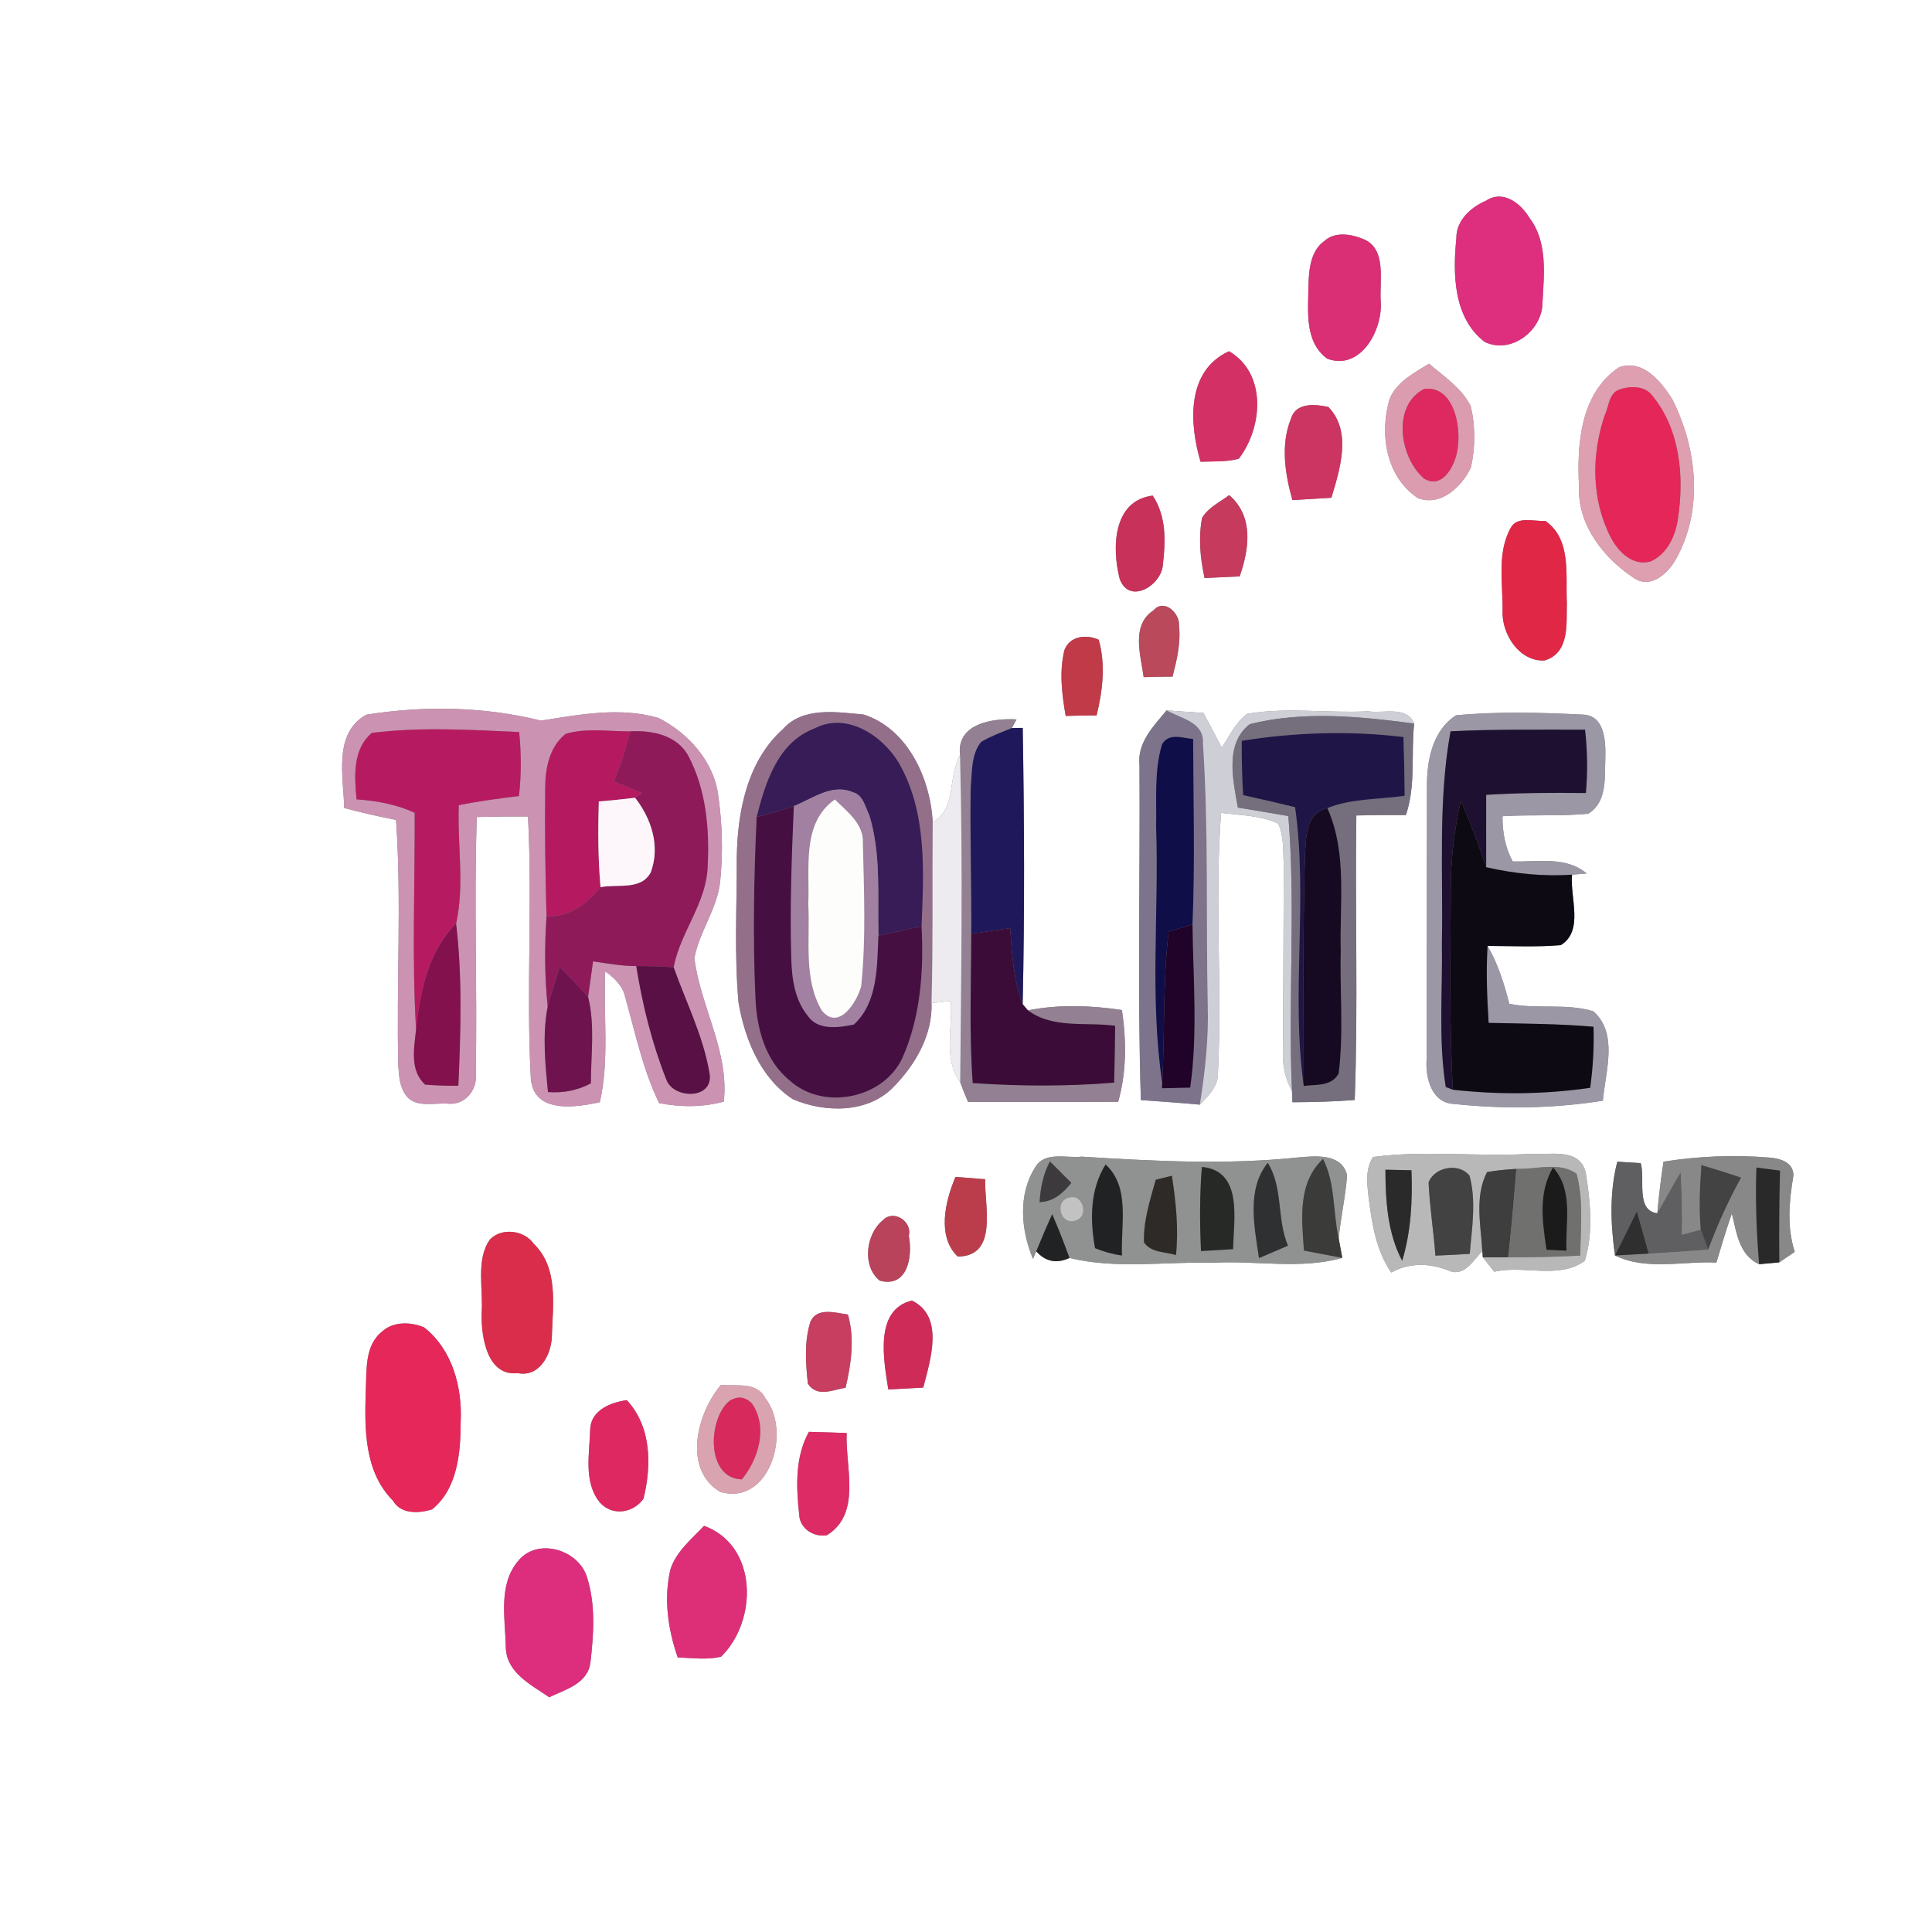 <?xml version="1.0" encoding="UTF-8" ?>
<!DOCTYPE svg PUBLIC "-//W3C//DTD SVG 1.1//EN" "http://www.w3.org/Graphics/SVG/1.1/DTD/svg11.dtd">
<svg width="250pt" height="250pt" viewBox="0 0 250 250" version="1.1" xmlns="http://www.w3.org/2000/svg">
<rect x="0" y="0" width="250" height="250" fill="#808080" stroke="none"/>
<g id="#ffffffff">
<path fill="#ffffff" opacity="1.00" d=" M 0.00 0.00 L 250.00 0.00 L 250.00 250.00 L 0.00 250.00 L 0.00 0.00 M 192.29 25.97 C 190.31 26.82 188.41 28.53 188.45 30.86 C 187.98 35.47 188.07 41.18 192.13 44.25 C 195.58 45.90 199.63 42.72 199.60 39.10 C 199.80 35.44 200.28 31.30 197.91 28.19 C 196.76 26.29 194.50 24.52 192.29 25.97 M 171.42 31.15 C 169.56 32.44 169.38 34.89 169.31 36.95 C 169.29 40.21 168.75 44.19 171.73 46.41 C 176.05 48.03 178.92 42.72 178.67 39.05 C 178.46 36.36 179.54 32.09 176.30 30.89 C 174.79 30.27 172.73 29.97 171.42 31.15 M 155.35 59.75 C 157.00 59.68 158.69 59.80 160.30 59.36 C 163.40 55.32 163.96 48.32 159.03 45.45 C 153.48 47.99 153.89 54.80 155.35 59.75 M 179.81 51.64 C 178.48 56.16 179.33 61.73 183.52 64.48 C 186.48 65.54 189.13 62.98 190.33 60.51 C 190.91 57.91 190.93 55.12 190.30 52.52 C 189.11 50.20 186.85 48.72 184.92 47.06 C 182.99 48.27 180.71 49.40 179.81 51.64 M 209.50 47.53 C 204.47 50.89 204.03 57.57 204.33 63.06 C 204.14 67.93 207.52 72.22 211.40 74.77 C 213.45 76.23 215.63 74.38 216.70 72.63 C 220.48 66.20 219.65 58.09 216.38 51.64 C 214.93 49.36 212.57 46.42 209.50 47.53 M 167.05 54.18 C 165.69 57.52 166.28 61.33 167.24 64.71 C 168.92 64.61 170.60 64.52 172.28 64.41 C 173.39 60.71 174.97 55.83 171.89 52.66 C 170.19 52.29 167.68 52.05 167.05 54.18 M 144.89 74.91 C 146.14 78.35 150.39 75.69 150.48 72.99 C 150.85 69.98 150.91 66.77 149.16 64.13 C 143.97 64.79 143.87 70.95 144.89 74.91 M 155.55 67.01 C 155.06 69.60 155.31 72.25 155.87 74.80 C 157.38 74.72 158.90 74.66 160.41 74.59 C 161.66 71.03 162.25 66.82 159.06 64.07 C 157.83 64.98 156.36 65.67 155.55 67.01 M 195.47 68.34 C 193.68 71.55 194.49 75.53 194.43 79.07 C 194.32 82.08 196.63 85.67 199.90 85.46 C 203.15 84.45 202.67 80.69 202.75 78.02 C 202.57 74.42 203.38 69.81 199.98 67.41 C 198.53 67.50 196.28 66.73 195.47 68.34 M 149.26 78.98 C 146.32 80.91 147.61 84.77 147.99 87.62 C 149.24 87.59 150.48 87.56 151.73 87.55 C 152.28 85.40 152.81 83.19 152.56 80.96 C 152.70 79.37 150.64 77.38 149.26 78.98 M 137.75 84.08 C 137.04 86.89 137.41 89.82 137.90 92.64 C 139.23 92.60 140.56 92.58 141.90 92.57 C 142.68 89.39 143.09 85.97 142.17 82.78 C 140.57 82.06 138.48 82.27 137.75 84.08 M 47.40 92.48 C 43.09 94.87 44.45 100.51 44.54 104.55 C 46.75 105.15 48.99 105.65 51.25 106.10 C 51.98 116.69 51.28 127.32 51.54 137.93 C 51.64 139.15 51.69 140.48 52.40 141.54 C 53.52 143.44 56.10 142.69 57.93 142.81 C 60.13 143.06 61.80 141.07 61.56 138.96 C 61.78 127.88 61.31 116.80 61.70 105.72 C 63.91 105.67 66.11 105.64 68.32 105.65 C 68.92 116.94 68.08 128.27 68.69 139.55 C 69.05 144.13 74.46 143.33 77.62 142.62 C 78.88 137.04 78.05 131.33 78.32 125.69 C 79.50 126.55 80.61 127.58 80.91 129.07 C 82.22 133.67 83.18 138.41 85.29 142.74 C 88.07 143.29 90.91 143.29 93.66 142.55 C 94.37 136.02 90.64 130.28 89.85 123.99 C 90.49 120.53 92.82 117.59 93.19 114.05 C 93.57 110.36 93.47 106.62 92.94 102.95 C 92.38 98.53 89.07 94.87 85.22 92.91 C 80.24 91.44 74.99 92.47 69.99 93.25 C 62.64 91.41 54.85 91.30 47.40 92.48 M 101.33 94.33 C 96.69 98.46 95.43 105.02 95.34 110.95 C 95.36 117.22 95.00 123.51 95.57 129.76 C 96.39 134.50 98.42 139.52 102.60 142.24 C 106.74 144.01 112.32 144.10 115.64 140.63 C 118.46 137.75 120.68 133.93 120.54 129.79 C 121.17 129.72 122.41 129.60 123.03 129.54 C 123.30 133.01 122.02 137.05 124.25 140.04 C 124.56 140.90 124.90 141.75 125.27 142.59 C 131.74 142.57 138.22 142.61 144.69 142.57 C 145.79 138.70 145.76 134.65 145.18 130.70 C 141.15 130.09 137.03 129.95 133.01 130.74 C 132.84 130.54 132.50 130.14 132.33 129.94 C 132.60 118.03 132.54 106.10 132.34 94.19 L 130.93 94.21 L 131.54 93.09 C 128.45 92.92 123.73 93.61 124.23 97.73 C 122.59 100.53 123.86 104.58 120.69 106.41 C 120.41 100.78 117.48 94.31 111.76 92.46 C 108.28 92.15 103.93 91.41 101.33 94.33 M 147.45 98.98 C 147.55 113.43 147.17 127.90 147.63 142.35 C 150.18 142.54 152.72 142.70 155.26 142.94 C 156.35 141.78 157.65 140.58 157.60 138.85 C 158.17 127.64 157.14 116.39 158.01 105.18 C 160.48 105.51 163.09 105.49 165.39 106.57 C 166.18 108.24 166.01 110.16 166.12 111.96 C 166.09 119.98 166.06 128.01 166.01 136.04 C 165.93 137.83 166.29 139.58 167.18 141.14 C 167.19 141.51 167.22 142.26 167.24 142.63 C 169.93 142.62 172.62 142.55 175.30 142.34 C 175.75 130.07 175.33 117.79 175.51 105.52 C 177.64 105.47 179.78 105.45 181.92 105.47 C 183.23 101.65 182.57 97.57 182.99 93.63 C 182.09 91.28 178.95 92.36 177.02 92.04 C 171.82 92.31 166.55 91.49 161.40 92.36 C 159.89 93.46 159.11 95.23 158.10 96.75 C 157.32 95.24 156.53 93.74 155.72 92.25 C 154.13 92.15 152.54 92.04 150.96 91.92 C 149.27 93.96 147.14 96.09 147.45 98.98 M 188.41 92.56 C 185.31 94.55 184.60 98.54 184.65 101.96 C 184.62 113.66 184.62 125.37 184.60 137.07 C 184.44 139.46 185.22 142.72 188.15 142.85 C 194.54 143.54 201.05 143.44 207.41 142.43 C 207.73 138.68 209.45 133.76 206.18 130.86 C 202.71 129.79 198.88 130.63 195.30 129.89 C 194.64 127.30 193.84 124.72 192.49 122.40 C 195.65 122.41 198.82 122.57 201.97 122.30 C 204.99 120.43 203.13 116.15 203.42 113.18 C 203.90 113.14 204.85 113.07 205.32 113.03 C 202.63 110.76 198.96 111.56 195.74 111.47 C 194.76 109.66 194.41 107.66 194.42 105.62 C 198.11 105.39 201.82 105.64 205.50 105.30 C 208.02 103.81 207.63 100.47 207.73 97.97 C 207.78 95.87 207.63 92.55 204.82 92.47 C 199.36 92.20 193.85 92.05 188.41 92.56 M 177.68 149.71 C 176.64 151.27 176.91 153.21 177.10 154.96 C 177.53 158.32 178.05 161.81 180.03 164.66 C 182.36 163.38 184.92 163.43 187.36 164.37 C 189.41 165.36 190.62 163.12 191.81 161.89 L 191.88 162.70 C 192.25 163.17 192.99 164.10 193.36 164.56 C 197.18 163.67 201.75 165.59 205.06 163.15 C 206.22 159.53 205.78 155.41 205.18 151.68 C 204.35 148.45 200.49 149.49 198.03 149.31 C 191.25 149.71 184.41 148.82 177.68 149.71 M 133.96 151.04 C 131.70 154.58 132.11 159.18 133.67 162.91 L 134.09 161.92 C 135.29 163.26 136.73 163.55 138.39 162.78 C 144.49 164.26 150.80 163.23 157.00 163.40 C 162.55 163.08 168.25 164.30 173.69 162.77 C 173.57 162.14 173.34 160.89 173.23 160.26 C 173.48 157.51 174.12 154.81 174.31 152.06 C 173.61 149.21 170.24 149.58 168.00 149.77 C 158.68 150.75 149.30 150.25 139.98 149.67 C 137.98 149.90 135.20 148.93 133.96 151.04 M 209.28 150.32 C 208.25 154.29 208.41 158.44 208.98 162.46 C 213.07 164.44 217.74 163.17 222.10 163.37 C 222.73 161.24 223.38 159.12 224.10 157.02 C 224.71 159.47 225.02 162.41 227.63 163.59 C 228.28 163.53 229.59 163.41 230.24 163.35 C 230.74 163.01 231.74 162.33 232.24 161.99 C 231.19 158.74 231.52 155.39 232.07 152.09 C 232.05 150.38 230.38 149.91 228.98 149.79 C 224.41 149.41 219.79 149.60 215.26 150.32 C 214.91 152.54 214.66 154.76 214.45 157.00 C 211.61 156.61 212.92 152.57 212.31 150.51 C 211.30 150.44 210.29 150.38 209.28 150.32 M 123.93 162.60 C 129.23 162.55 127.35 156.01 127.49 152.59 C 126.53 152.51 124.60 152.37 123.64 152.29 C 122.31 155.41 121.21 160.00 123.93 162.60 M 114.22 157.92 C 112.03 159.70 111.52 163.88 113.85 165.72 C 117.49 166.67 118.11 162.54 117.60 159.92 C 118.08 158.02 115.59 156.44 114.22 157.92 M 63.40 160.39 C 61.52 163.03 62.58 166.90 62.32 170.04 C 62.27 173.00 63.04 178.13 67.00 177.68 C 69.79 178.25 71.34 175.30 71.41 172.93 C 71.53 168.88 72.30 164.06 69.06 160.94 C 67.82 159.17 64.91 158.82 63.40 160.39 M 114.95 179.80 C 116.45 179.71 117.96 179.63 119.47 179.55 C 120.38 175.99 122.25 170.34 117.99 168.29 C 113.09 169.50 114.36 176.02 114.95 179.80 M 104.84 171.11 C 104.06 173.67 104.26 176.43 104.54 179.06 C 105.77 180.86 107.72 179.85 109.42 179.57 C 110.14 176.45 110.62 173.24 109.72 170.10 C 108.11 169.88 105.65 169.09 104.84 171.11 M 49.46 172.29 C 47.15 174.10 47.46 177.36 47.33 179.99 C 47.17 184.90 47.12 190.42 50.84 194.17 C 51.86 195.97 54.18 195.84 55.90 195.32 C 59.21 192.66 59.61 187.95 59.61 184.00 C 59.84 179.53 58.53 174.61 54.87 171.76 C 53.18 171.04 50.89 170.97 49.46 172.29 M 93.29 179.20 C 90.18 182.89 88.31 190.08 93.18 193.05 C 99.61 194.92 102.44 185.23 99.05 180.96 C 97.95 178.74 95.30 179.41 93.29 179.20 M 76.37 184.97 C 76.29 188.08 75.48 191.81 77.62 194.41 C 79.19 196.22 81.96 195.82 83.27 193.92 C 84.33 189.61 84.30 184.62 81.11 181.18 C 79.01 181.46 76.45 182.49 76.37 184.97 M 103.42 196.02 C 103.49 197.80 105.33 198.96 107.01 198.65 C 111.54 195.84 109.35 189.80 109.56 185.43 C 107.93 185.38 106.30 185.32 104.67 185.28 C 102.86 188.56 103.02 192.42 103.42 196.02 M 86.77 203.02 C 85.85 206.84 86.43 210.81 87.70 214.48 C 89.56 214.52 91.47 214.83 93.31 214.37 C 98.07 209.71 98.08 199.98 91.10 197.44 C 89.50 199.16 87.54 200.72 86.77 203.02 M 67.04 202.00 C 64.45 205.05 65.37 209.43 65.45 213.10 C 65.49 216.44 68.70 217.99 71.07 219.62 C 73.22 218.60 76.10 217.85 76.41 215.05 C 76.83 211.44 77.08 207.60 75.96 204.10 C 74.89 200.52 69.52 198.89 67.04 202.00 Z" />
</g>
<g id="#dd2f7eff">
<path fill="#dd2f7e" opacity="1.00" d=" M 192.29 25.97 C 194.50 24.52 196.76 26.29 197.91 28.19 C 200.28 31.30 199.80 35.44 199.60 39.10 C 199.63 42.72 195.58 45.90 192.13 44.25 C 188.07 41.18 187.98 35.47 188.45 30.86 C 188.41 28.53 190.31 26.82 192.29 25.97 Z" />
</g>
<g id="#da2f74ff">
<path fill="#da2f74" opacity="1.00" d=" M 171.42 31.15 C 172.73 29.97 174.79 30.27 176.30 30.89 C 179.54 32.09 178.46 36.36 178.67 39.05 C 178.92 42.72 176.05 48.03 171.73 46.41 C 168.75 44.19 169.29 40.21 169.31 36.95 C 169.38 34.89 169.56 32.44 171.42 31.15 Z" />
</g>
<g id="#d33165ff">
<path fill="#d33165" opacity="1.00" d=" M 155.35 59.75 C 153.89 54.80 153.48 47.99 159.03 45.45 C 163.96 48.32 163.40 55.32 160.30 59.36 C 158.69 59.80 157.00 59.68 155.35 59.75 Z" />
</g>
<g id="#da9caeff">
<path fill="#da9cae" opacity="1.00" d=" M 179.81 51.64 C 180.71 49.40 182.99 48.27 184.92 47.06 C 186.85 48.72 189.11 50.20 190.30 52.52 C 190.93 55.12 190.91 57.91 190.33 60.51 C 189.13 62.98 186.48 65.54 183.52 64.48 C 179.33 61.73 178.48 56.16 179.81 51.64 M 184.30 50.32 C 180.06 52.48 181.12 59.24 184.28 61.93 C 186.86 63.47 188.54 59.74 188.66 57.65 C 189.01 54.82 187.99 49.90 184.30 50.32 Z" />
</g>
<g id="#de9fb0ff">
<path fill="#de9fb0" opacity="1.00" d=" M 209.50 47.53 C 212.57 46.42 214.93 49.36 216.38 51.64 C 219.65 58.09 220.48 66.20 216.70 72.63 C 215.63 74.38 213.45 76.23 211.40 74.77 C 207.52 72.22 204.14 67.93 204.33 63.06 C 204.03 57.57 204.47 50.89 209.50 47.53 M 209.52 50.42 C 208.17 50.90 208.19 52.66 207.64 53.77 C 205.91 58.88 205.93 64.70 208.44 69.55 C 209.41 71.42 211.31 73.31 213.61 72.64 C 215.78 71.65 216.83 69.29 217.13 67.05 C 217.95 61.64 217.40 55.56 213.80 51.19 C 212.83 49.88 210.90 49.92 209.52 50.42 Z" />
</g>
<g id="#de2960ff">
<path fill="#de2960" opacity="1.00" d=" M 184.30 50.32 C 187.99 49.90 189.01 54.82 188.66 57.65 C 188.54 59.74 186.86 63.47 184.28 61.93 C 181.12 59.24 180.06 52.48 184.30 50.32 Z" />
</g>
<g id="#e52658ff">
<path fill="#e52658" opacity="1.00" d=" M 209.52 50.42 C 210.90 49.92 212.83 49.88 213.80 51.19 C 217.40 55.56 217.95 61.64 217.13 67.05 C 216.83 69.29 215.78 71.65 213.61 72.64 C 211.31 73.31 209.41 71.42 208.44 69.55 C 205.93 64.70 205.91 58.88 207.64 53.77 C 208.19 52.66 208.17 50.90 209.52 50.42 Z" />
</g>
<g id="#cc3461ff">
<path fill="#cc3461" opacity="1.00" d=" M 167.05 54.18 C 167.68 52.05 170.19 52.29 171.89 52.66 C 174.97 55.83 173.39 60.71 172.28 64.41 C 170.60 64.52 168.92 64.61 167.24 64.71 C 166.28 61.33 165.69 57.52 167.05 54.18 Z" />
</g>
<g id="#c83159ff">
<path fill="#c83159" opacity="1.00" d=" M 144.89 74.91 C 143.87 70.95 143.97 64.79 149.16 64.13 C 150.91 66.77 150.85 69.98 150.48 72.99 C 150.39 75.69 146.14 78.35 144.89 74.91 Z" />
</g>
<g id="#c63a5eff">
<path fill="#c63a5e" opacity="1.00" d=" M 155.55 67.01 C 156.36 65.67 157.83 64.98 159.06 64.07 C 162.25 66.82 161.66 71.03 160.41 74.59 C 158.90 74.66 157.38 74.72 155.87 74.80 C 155.31 72.25 155.06 69.60 155.55 67.01 Z" />
</g>
<g id="#e02745ff">
<path fill="#e02745" opacity="1.00" d=" M 195.47 68.34 C 196.28 66.73 198.53 67.50 199.98 67.41 C 203.38 69.81 202.57 74.42 202.75 78.02 C 202.67 80.69 203.15 84.45 199.90 85.46 C 196.63 85.67 194.32 82.08 194.43 79.07 C 194.49 75.53 193.68 71.55 195.47 68.34 Z" />
</g>
<g id="#b9495bff">
<path fill="#b9495b" opacity="1.00" d=" M 149.26 78.98 C 150.64 77.38 152.70 79.37 152.56 80.96 C 152.81 83.19 152.28 85.40 151.73 87.55 C 150.48 87.56 149.24 87.59 147.99 87.62 C 147.61 84.77 146.32 80.91 149.26 78.98 Z" />
</g>
<g id="#c03a48ff">
<path fill="#c03a48" opacity="1.00" d=" M 137.75 84.08 C 138.48 82.27 140.57 82.06 142.17 82.78 C 143.09 85.97 142.68 89.39 141.90 92.57 C 140.56 92.58 139.23 92.60 137.90 92.64 C 137.41 89.82 137.04 86.89 137.75 84.08 Z" />
</g>
<g id="#cb92b2ff">
<path fill="#cb92b2" opacity="1.00" d=" M 47.40 92.48 C 54.85 91.30 62.64 91.41 69.99 93.25 C 74.99 92.47 80.24 91.44 85.22 92.91 C 89.07 94.87 92.38 98.53 92.94 102.95 C 93.47 106.62 93.57 110.36 93.19 114.05 C 92.82 117.59 90.49 120.53 89.85 123.99 C 90.64 130.28 94.37 136.02 93.66 142.55 C 90.91 143.29 88.07 143.29 85.29 142.74 C 83.18 138.41 82.22 133.67 80.91 129.07 C 80.61 127.58 79.50 126.55 78.32 125.69 C 78.05 131.33 78.88 137.04 77.62 142.62 C 74.46 143.33 69.05 144.13 68.69 139.55 C 68.08 128.27 68.92 116.94 68.32 105.65 C 66.11 105.64 63.91 105.67 61.70 105.72 C 61.31 116.80 61.78 127.88 61.56 138.96 C 61.80 141.07 60.13 143.06 57.93 142.81 C 56.10 142.69 53.52 143.44 52.40 141.54 C 51.69 140.48 51.64 139.15 51.54 137.93 C 51.28 127.32 51.98 116.69 51.25 106.10 C 48.99 105.65 46.75 105.15 44.54 104.55 C 44.45 100.51 43.09 94.87 47.40 92.48 M 48.12 94.84 C 45.60 96.96 45.87 100.49 46.14 103.44 C 48.72 103.61 51.29 104.08 53.66 105.17 C 53.70 114.52 53.29 123.89 53.84 133.23 C 53.59 135.63 52.99 138.49 55.01 140.35 C 56.44 140.46 57.87 140.51 59.31 140.49 C 59.62 133.51 59.84 126.47 59.02 119.51 C 60.14 114.52 59.16 109.28 59.37 104.19 C 61.94 103.67 64.54 103.32 67.15 103.01 C 67.47 100.26 67.45 97.48 67.18 94.73 C 60.85 94.44 54.43 94.04 48.12 94.84 M 73.20 94.96 C 71.11 96.61 70.55 99.41 70.55 101.94 C 70.49 107.47 70.56 113.02 70.72 118.56 C 70.46 122.45 70.47 126.37 70.87 130.25 C 70.17 133.90 70.55 137.65 70.91 141.31 C 72.85 141.46 74.74 141.11 76.46 140.18 C 76.46 136.46 77.01 132.65 76.10 129.00 C 76.31 127.46 76.53 125.93 76.74 124.40 C 78.59 124.67 80.45 125.01 82.33 125.01 C 83.13 130.00 84.36 134.98 86.22 139.69 C 87.15 142.26 92.40 142.30 91.81 138.89 C 91.02 134.11 88.78 129.71 87.17 125.17 C 88.03 120.58 91.46 116.82 91.57 112.05 C 91.82 107.23 91.36 102.18 89.09 97.85 C 87.63 95.12 84.36 94.47 81.53 94.64 C 78.76 94.66 75.89 94.16 73.20 94.96 Z" />
</g>
<g id="#946f8aff">
<path fill="#946f8a" opacity="1.00" d=" M 101.33 94.33 C 103.93 91.41 108.28 92.15 111.76 92.46 C 117.48 94.31 120.41 100.78 120.69 106.41 C 120.63 114.20 120.75 121.99 120.54 129.79 C 120.68 133.93 118.46 137.75 115.64 140.63 C 112.32 144.10 106.74 144.01 102.60 142.24 C 98.42 139.52 96.39 134.50 95.57 129.76 C 95.00 123.51 95.36 117.22 95.34 110.95 C 95.43 105.02 96.69 98.46 101.33 94.33 M 105.40 94.26 C 100.64 96.05 99.05 101.25 97.91 105.71 C 97.56 113.47 97.40 121.25 97.75 129.01 C 97.89 132.96 98.96 137.19 102.16 139.79 C 106.44 143.73 114.21 142.23 116.73 136.98 C 119.13 131.64 119.55 125.64 119.25 119.86 C 119.53 112.75 119.99 105.08 116.29 98.69 C 114.15 95.14 109.53 92.09 105.40 94.26 Z" />
</g>
<g id="#7d748bff">
<path fill="#7d748b" opacity="1.00" d=" M 147.45 98.98 C 147.14 96.09 149.27 93.96 150.96 91.92 C 152.81 92.96 155.83 93.43 155.66 96.16 C 156.41 107.42 156.04 118.72 156.28 129.99 C 156.42 134.33 155.94 138.65 155.26 142.94 C 152.72 142.70 150.18 142.54 147.63 142.35 C 147.17 127.90 147.55 113.43 147.45 98.98 M 150.37 96.31 C 149.32 99.77 149.68 103.44 149.60 107.00 C 149.98 118.02 148.75 129.15 150.39 140.10 L 150.36 140.82 C 151.58 140.79 152.79 140.76 154.01 140.74 C 155.01 133.75 154.39 126.65 154.31 119.62 C 154.64 111.62 154.42 103.62 154.39 95.62 C 153.04 95.51 151.23 94.78 150.37 96.31 Z" />
</g>
<g id="#cecfd6ff">
<path fill="#cecfd6" opacity="1.00" d=" M 150.96 91.92 C 152.54 92.04 154.13 92.15 155.72 92.25 C 156.53 93.74 157.32 95.24 158.10 96.75 C 159.11 95.23 159.89 93.46 161.40 92.36 C 166.55 91.49 171.82 92.31 177.02 92.04 C 178.95 92.36 182.09 91.28 182.99 93.63 C 175.97 92.70 168.66 91.97 161.73 93.70 C 158.44 96.22 159.56 100.99 160.18 104.50 C 162.36 104.85 164.53 105.22 166.71 105.60 C 167.68 117.42 166.66 129.30 167.18 141.14 C 166.29 139.58 165.93 137.83 166.01 136.04 C 166.06 128.01 166.09 119.98 166.12 111.96 C 166.01 110.16 166.18 108.24 165.39 106.57 C 163.09 105.49 160.48 105.51 158.01 105.18 C 157.14 116.39 158.17 127.64 157.60 138.85 C 157.65 140.58 156.35 141.78 155.26 142.94 C 155.94 138.65 156.42 134.33 156.28 129.99 C 156.04 118.72 156.41 107.42 155.66 96.16 C 155.83 93.43 152.81 92.96 150.96 91.92 Z" />
</g>
<g id="#9b97a5ff">
<path fill="#9b97a5" opacity="1.00" d=" M 188.41 92.56 C 193.85 92.05 199.36 92.20 204.82 92.47 C 207.63 92.55 207.78 95.87 207.73 97.97 C 207.63 100.47 208.02 103.81 205.50 105.30 C 201.82 105.64 198.11 105.39 194.42 105.62 C 194.41 107.66 194.76 109.66 195.74 111.47 C 198.96 111.56 202.63 110.76 205.32 113.03 C 204.85 113.07 203.90 113.14 203.42 113.18 C 199.69 113.44 195.95 113.05 192.31 112.22 C 192.31 109.10 192.30 105.98 192.31 102.85 C 196.61 102.59 200.91 102.56 205.21 102.62 C 205.45 99.89 205.42 97.15 205.10 94.42 C 199.30 94.43 193.50 94.34 187.70 94.63 C 186.06 103.67 186.76 112.87 186.58 122.00 C 186.69 128.22 186.10 134.49 187.08 140.66 L 188.00 141.01 C 193.90 141.67 199.90 141.62 205.77 140.76 C 206.13 138.14 206.28 135.50 206.20 132.86 C 201.69 132.47 197.16 132.46 192.63 132.36 C 192.42 129.04 192.29 125.72 192.49 122.40 C 193.84 124.72 194.64 127.30 195.30 129.89 C 198.88 130.63 202.71 129.79 206.18 130.86 C 209.45 133.76 207.73 138.68 207.41 142.43 C 201.05 143.44 194.54 143.54 188.15 142.85 C 185.22 142.72 184.44 139.46 184.60 137.07 C 184.62 125.37 184.62 113.66 184.65 101.96 C 184.60 98.54 185.31 94.55 188.41 92.56 Z" />
</g>
<g id="#756e7dff">
<path fill="#756e7d" opacity="1.00" d=" M 161.73 93.70 C 168.66 91.97 175.97 92.70 182.99 93.63 C 182.57 97.57 183.23 101.65 181.92 105.47 C 179.78 105.45 177.64 105.47 175.51 105.52 C 175.33 117.79 175.75 130.07 175.30 142.34 C 172.62 142.55 169.93 142.62 167.24 142.63 C 167.22 142.26 167.19 141.51 167.18 141.14 C 166.66 129.30 167.68 117.42 166.71 105.60 C 164.53 105.22 162.36 104.85 160.18 104.50 C 159.56 100.99 158.44 96.22 161.73 93.70 M 160.68 95.86 C 160.67 98.21 160.72 100.55 160.86 102.89 C 163.10 103.38 165.35 103.90 167.58 104.45 C 169.27 116.40 167.03 128.58 168.70 140.52 C 170.31 140.31 172.30 140.61 173.22 138.91 C 173.89 133.64 173.36 128.30 173.49 123.00 C 173.33 116.84 174.36 110.38 171.76 104.57 C 174.93 103.29 178.43 103.47 181.76 102.97 C 181.74 100.44 181.69 97.90 181.60 95.37 C 174.67 94.53 167.56 94.76 160.68 95.86 Z" />
</g>
<g id="#371c58ff">
<path fill="#371c58" opacity="1.00" d=" M 105.40 94.26 C 109.53 92.09 114.15 95.14 116.29 98.69 C 119.99 105.08 119.53 112.75 119.25 119.86 C 117.39 120.26 115.53 120.66 113.67 121.07 C 113.54 115.87 114.04 110.51 112.48 105.47 C 111.96 104.43 111.68 102.87 110.40 102.53 C 107.68 101.33 105.14 103.35 102.72 104.31 C 101.15 104.87 99.53 105.29 97.91 105.71 C 99.05 101.25 100.64 96.05 105.40 94.26 Z" />
</g>
<g id="#938092ff">
<path fill="#938092" opacity="1.00" d=" M 124.23 97.73 C 123.73 93.61 128.45 92.92 131.54 93.09 L 130.93 94.21 C 129.59 94.76 128.21 95.26 126.96 96.00 C 125.64 97.64 125.80 99.94 125.61 101.93 C 125.50 108.23 125.73 114.53 125.68 120.84 C 125.67 127.27 125.40 133.72 125.87 140.15 C 131.96 140.56 138.08 140.60 144.17 140.09 C 144.23 137.64 144.28 135.19 144.30 132.74 C 140.54 132.21 136.26 133.16 133.01 130.74 C 137.03 129.95 141.15 130.09 145.18 130.70 C 145.76 134.65 145.79 138.70 144.69 142.57 C 138.22 142.61 131.74 142.57 125.27 142.59 C 124.90 141.75 124.56 140.90 124.25 140.04 C 124.38 125.94 124.60 111.83 124.23 97.73 Z" />
</g>
<g id="#1e1030ff">
<path fill="#1e1030" opacity="1.00" d=" M 187.70 94.63 C 193.50 94.34 199.30 94.43 205.10 94.42 C 205.42 97.15 205.45 99.89 205.21 102.62 C 200.91 102.56 196.61 102.59 192.31 102.85 C 192.30 105.98 192.31 109.10 192.31 112.22 C 191.34 109.31 190.27 106.43 189.02 103.62 C 188.19 107.36 187.73 111.17 187.73 115.00 C 187.70 123.67 187.51 132.34 188.00 141.01 L 187.08 140.66 C 186.10 134.49 186.69 128.22 186.58 122.00 C 186.76 112.87 186.06 103.67 187.70 94.63 Z" />
</g>
<g id="#b61b61ff">
<path fill="#b61b61" opacity="1.00" d=" M 48.12 94.84 C 54.43 94.04 60.85 94.44 67.18 94.73 C 67.45 97.48 67.47 100.26 67.15 103.01 C 64.54 103.32 61.94 103.67 59.37 104.19 C 59.16 109.28 60.14 114.52 59.02 119.51 C 55.38 123.19 54.39 128.28 53.84 133.23 C 53.29 123.89 53.70 114.52 53.66 105.17 C 51.29 104.08 48.72 103.61 46.14 103.44 C 45.87 100.49 45.60 96.96 48.12 94.84 Z" />
</g>
<g id="#b51a60ff">
<path fill="#b51a60" opacity="1.00" d=" M 73.20 94.96 C 75.89 94.16 78.76 94.66 81.53 94.64 C 81.01 96.85 80.30 99.01 79.43 101.10 C 80.65 101.62 81.87 102.14 83.10 102.65 C 82.87 102.80 82.41 103.08 82.18 103.23 C 80.62 103.42 79.06 103.58 77.49 103.71 C 77.37 107.41 77.38 111.11 77.71 114.80 C 75.94 116.96 73.67 118.70 70.72 118.56 C 70.56 113.02 70.49 107.47 70.55 101.94 C 70.55 99.41 71.11 96.61 73.20 94.96 Z" />
</g>
<g id="#8f1a5aff">
<path fill="#8f1a5a" opacity="1.00" d=" M 81.53 94.64 C 84.36 94.47 87.63 95.12 89.09 97.85 C 91.36 102.18 91.82 107.23 91.57 112.05 C 91.46 116.82 88.03 120.58 87.17 125.17 C 85.56 125.04 83.94 125.00 82.33 125.01 C 80.45 125.01 78.59 124.67 76.74 124.40 C 76.53 125.93 76.31 127.46 76.10 129.00 C 74.92 127.66 73.67 126.40 72.43 125.13 C 71.89 126.83 71.35 128.53 70.87 130.25 C 70.47 126.37 70.46 122.45 70.72 118.56 C 73.67 118.70 75.94 116.96 77.71 114.80 C 79.90 114.35 82.93 115.26 84.21 112.88 C 85.45 109.49 84.31 105.97 82.18 103.23 C 82.41 103.08 82.87 102.80 83.10 102.65 C 81.87 102.14 80.65 101.62 79.43 101.10 C 80.30 99.01 81.01 96.85 81.53 94.64 Z" />
</g>
<g id="#1f195bff">
<path fill="#1f195b" opacity="1.00" d=" M 126.96 96.00 C 128.21 95.26 129.59 94.76 130.93 94.21 L 132.34 94.19 C 132.54 106.10 132.60 118.03 132.33 129.94 C 131.12 126.80 130.96 123.41 130.71 120.10 C 129.03 120.35 127.36 120.59 125.68 120.84 C 125.73 114.53 125.50 108.23 125.61 101.93 C 125.80 99.94 125.64 97.64 126.96 96.00 Z" />
</g>
<g id="#100e49ff">
<path fill="#100e49" opacity="1.00" d=" M 150.37 96.31 C 151.23 94.78 153.04 95.51 154.39 95.62 C 154.42 103.62 154.64 111.62 154.31 119.62 C 153.54 119.85 151.99 120.32 151.22 120.55 C 150.46 127.04 150.73 133.58 150.39 140.10 C 148.75 129.15 149.98 118.02 149.60 107.00 C 149.68 103.44 149.32 99.77 150.37 96.31 Z" />
</g>
<g id="#1f1647ff">
<path fill="#1f1647" opacity="1.00" d=" M 160.68 95.86 C 167.56 94.76 174.67 94.53 181.60 95.37 C 181.69 97.90 181.74 100.44 181.76 102.97 C 178.43 103.47 174.93 103.29 171.76 104.57 C 168.82 105.31 169.01 108.53 168.85 110.94 C 168.57 120.80 168.70 130.66 168.70 140.52 C 167.03 128.58 169.27 116.40 167.58 104.45 C 165.35 103.90 163.10 103.38 160.86 102.89 C 160.72 100.55 160.67 98.21 160.68 95.86 Z" />
</g>
<g id="#edebf0ff">
<path fill="#edebf0" opacity="1.00" d=" M 120.69 106.41 C 123.86 104.58 122.59 100.53 124.23 97.73 C 124.60 111.83 124.38 125.94 124.25 140.04 C 122.02 137.05 123.30 133.01 123.03 129.54 C 122.41 129.60 121.17 129.72 120.54 129.79 C 120.75 121.99 120.63 114.20 120.69 106.41 Z" />
</g>
<g id="#a280a1ff">
<path fill="#a280a1" opacity="1.00" d=" M 102.72 104.31 C 105.14 103.35 107.68 101.33 110.40 102.53 C 111.68 102.87 111.96 104.43 112.48 105.47 C 114.04 110.51 113.54 115.87 113.67 121.07 C 113.48 125.00 113.64 129.68 110.49 132.58 C 108.54 132.98 105.82 133.38 104.53 131.46 C 102.83 129.39 102.46 126.63 102.39 124.04 C 102.19 117.46 102.44 110.88 102.72 104.31 M 104.59 117.00 C 104.85 121.55 103.92 126.67 106.34 130.76 C 108.50 133.46 110.90 129.68 111.44 127.61 C 112.08 121.48 111.80 115.27 111.66 109.12 C 111.79 106.60 109.62 105.03 108.03 103.45 C 103.66 106.52 104.81 112.39 104.59 117.00 Z" />
</g>
<g id="#fdf6fbff">
<path fill="#fdf6fb" opacity="1.00" d=" M 77.49 103.71 C 79.06 103.58 80.62 103.42 82.18 103.23 C 84.31 105.97 85.45 109.49 84.21 112.88 C 82.93 115.26 79.90 114.35 77.71 114.80 C 77.38 111.11 77.37 107.41 77.49 103.71 Z" />
</g>
<g id="#460f42ff">
<path fill="#460f42" opacity="1.00" d=" M 97.91 105.71 C 99.53 105.29 101.15 104.87 102.72 104.31 C 102.44 110.88 102.19 117.46 102.39 124.04 C 102.46 126.63 102.83 129.39 104.53 131.46 C 105.82 133.38 108.54 132.98 110.49 132.58 C 113.64 129.68 113.48 125.00 113.67 121.07 C 115.53 120.66 117.39 120.26 119.25 119.86 C 119.55 125.64 119.13 131.64 116.73 136.98 C 114.21 142.23 106.44 143.73 102.16 139.79 C 98.96 137.19 97.89 132.96 97.75 129.01 C 97.40 121.25 97.56 113.47 97.91 105.71 Z" />
</g>
<g id="#fdfdfbff">
<path fill="#fdfdfb" opacity="1.00" d=" M 104.59 117.00 C 104.81 112.39 103.66 106.52 108.03 103.45 C 109.62 105.03 111.79 106.60 111.66 109.12 C 111.80 115.27 112.08 121.48 111.44 127.61 C 110.90 129.68 108.50 133.46 106.34 130.76 C 103.92 126.67 104.85 121.55 104.59 117.00 Z" />
</g>
<g id="#0e0a13ff">
<path fill="#0e0a13" opacity="1.00" d=" M 189.02 103.62 C 190.27 106.43 191.34 109.31 192.31 112.22 C 195.95 113.05 199.69 113.44 203.42 113.18 C 203.13 116.15 204.99 120.43 201.97 122.30 C 198.82 122.57 195.65 122.41 192.49 122.40 C 192.29 125.72 192.42 129.04 192.63 132.36 C 197.16 132.46 201.69 132.47 206.20 132.86 C 206.28 135.50 206.13 138.14 205.77 140.76 C 199.90 141.62 193.90 141.67 188.00 141.01 C 187.51 132.34 187.70 123.67 187.73 115.00 C 187.73 111.17 188.19 107.36 189.02 103.62 Z" />
</g>
<g id="#160a23ff">
<path fill="#160a23" opacity="1.00" d=" M 168.85 110.94 C 169.01 108.53 168.82 105.31 171.76 104.57 C 174.36 110.38 173.33 116.84 173.49 123.00 C 173.36 128.30 173.89 133.64 173.22 138.91 C 172.30 140.61 170.31 140.31 168.70 140.52 C 168.70 130.66 168.57 120.80 168.85 110.94 Z" />
</g>
<g id="#83114eff">
<path fill="#83114e" opacity="1.00" d=" M 53.84 133.23 C 54.39 128.28 55.38 123.19 59.02 119.51 C 59.84 126.47 59.62 133.51 59.31 140.49 C 57.87 140.51 56.44 140.46 55.01 140.35 C 52.99 138.49 53.59 135.63 53.84 133.23 Z" />
</g>
<g id="#3b0c37ff">
<path fill="#3b0c37" opacity="1.00" d=" M 125.68 120.84 C 127.36 120.59 129.03 120.35 130.71 120.10 C 130.96 123.41 131.12 126.80 132.33 129.94 C 132.50 130.14 132.84 130.54 133.01 130.74 C 136.26 133.16 140.54 132.21 144.30 132.74 C 144.28 135.19 144.23 137.64 144.17 140.09 C 138.08 140.60 131.96 140.56 125.87 140.15 C 125.40 133.72 125.67 127.27 125.68 120.84 Z" />
</g>
<g id="#21032aff">
<path fill="#21032a" opacity="1.00" d=" M 151.22 120.55 C 151.99 120.32 153.54 119.85 154.31 119.62 C 154.39 126.65 155.01 133.75 154.01 140.74 C 152.79 140.76 151.58 140.79 150.36 140.82 L 150.39 140.10 C 150.73 133.58 150.46 127.04 151.22 120.55 Z" />
</g>
<g id="#591045ff">
<path fill="#591045" opacity="1.00" d=" M 82.33 125.01 C 83.94 125.00 85.56 125.04 87.17 125.17 C 88.78 129.71 91.02 134.11 91.81 138.89 C 92.40 142.30 87.15 142.26 86.22 139.69 C 84.36 134.98 83.13 130.00 82.33 125.01 Z" />
</g>
<g id="#6f134eff">
<path fill="#6f134e" opacity="1.00" d=" M 72.43 125.13 C 73.67 126.40 74.92 127.66 76.10 129.00 C 77.01 132.65 76.46 136.46 76.46 140.18 C 74.74 141.11 72.85 141.46 70.91 141.31 C 70.55 137.65 70.17 133.90 70.87 130.25 C 71.35 128.53 71.89 126.83 72.43 125.13 Z" />
</g>
<g id="#b8b8b8ff">
<path fill="#b8b8b8" opacity="1.00" d=" M 177.68 149.71 C 184.41 148.82 191.25 149.71 198.03 149.31 C 200.49 149.49 204.35 148.45 205.18 151.68 C 205.78 155.41 206.22 159.53 205.06 163.15 C 201.75 165.59 197.18 163.67 193.36 164.56 C 192.99 164.10 192.25 163.17 191.88 162.70 C 192.70 162.70 194.34 162.70 195.16 162.70 C 198.27 162.70 201.38 162.64 204.48 162.47 C 204.52 158.95 204.93 155.34 204.01 151.89 C 201.77 150.27 198.78 151.36 196.22 151.25 C 194.95 151.34 193.67 151.43 192.42 151.67 C 190.79 154.83 191.62 158.51 191.81 161.89 C 190.62 163.12 189.41 165.36 187.36 164.37 C 184.92 163.43 182.36 163.38 180.03 164.66 C 178.05 161.81 177.53 158.32 177.10 154.96 C 176.91 153.21 176.64 151.27 177.68 149.71 M 179.27 151.36 C 179.29 155.37 179.53 159.53 181.44 163.15 C 182.59 159.35 182.79 155.37 182.64 151.43 C 181.52 151.41 180.39 151.38 179.27 151.36 M 184.86 153.02 C 185.00 156.18 185.51 159.32 185.74 162.48 C 187.22 162.42 188.70 162.34 190.18 162.25 C 190.47 158.90 191.04 155.44 190.16 152.14 C 188.81 150.41 185.59 150.99 184.86 153.02 Z" />
</g>
<g id="#909191ff">
<path fill="#909191" opacity="1.00" d=" M 133.96 151.04 C 135.20 148.93 137.98 149.90 139.98 149.67 C 149.30 150.25 158.68 150.75 168.00 149.77 C 170.24 149.58 173.61 149.21 174.31 152.06 C 174.12 154.81 173.48 157.51 173.23 160.26 C 172.46 156.83 172.82 153.17 171.20 149.96 C 167.88 153.09 168.44 157.72 168.73 161.83 C 170.38 162.14 172.03 162.45 173.69 162.77 C 168.25 164.30 162.55 163.08 157.00 163.40 C 150.80 163.23 144.49 164.26 138.39 162.78 C 137.70 160.87 136.96 158.97 136.15 157.11 C 135.44 158.70 134.75 160.30 134.09 161.92 L 133.67 162.91 C 132.11 159.18 131.70 154.58 133.96 151.04 M 134.52 155.55 C 136.32 155.51 137.56 154.39 138.63 153.06 C 137.71 152.13 136.79 151.21 135.86 150.29 C 134.99 151.92 134.63 153.72 134.52 155.55 M 143.06 150.69 C 141.03 153.92 141.04 157.87 141.70 161.51 C 142.81 161.97 143.97 162.29 145.18 162.47 C 145.00 158.60 146.30 153.61 143.06 150.69 M 155.52 151.00 C 155.23 154.62 155.24 158.26 155.41 161.89 C 156.79 161.80 158.18 161.72 159.56 161.64 C 159.63 157.87 160.88 151.49 155.52 151.00 M 162.91 162.80 C 164.16 162.27 165.41 161.73 166.66 161.19 C 165.20 157.74 166.06 153.71 164.05 150.47 C 161.26 153.92 162.33 158.77 162.91 162.80 M 149.55 152.66 C 148.82 155.30 147.94 157.98 148.03 160.76 C 148.95 162.12 150.78 161.97 152.17 162.40 C 152.53 158.97 152.16 155.53 151.64 152.14 C 151.12 152.27 150.07 152.53 149.55 152.66 M 138.31 154.99 C 136.41 155.42 137.21 158.54 139.09 157.96 C 140.98 157.53 140.18 154.38 138.31 154.99 Z" />
</g>
<g id="#5f5f62ff">
<path fill="#5f5f62" opacity="1.00" d=" M 209.28 150.32 C 210.29 150.38 211.30 150.44 212.31 150.51 C 212.92 152.57 211.61 156.61 214.45 157.00 C 215.46 155.22 216.42 153.42 217.48 151.68 C 217.64 154.37 217.68 157.06 217.64 159.76 C 218.25 159.60 219.47 159.28 220.08 159.12 C 220.32 159.76 220.80 161.06 221.03 161.71 C 218.47 161.91 215.91 162.08 213.34 162.22 C 212.84 160.39 212.32 158.57 211.81 156.75 C 210.86 158.66 209.92 160.56 208.98 162.46 C 208.41 158.44 208.25 154.29 209.28 150.32 Z" />
</g>
<g id="#888888ff">
<path fill="#888888" opacity="1.00" d=" M 215.26 150.32 C 219.79 149.60 224.41 149.41 228.98 149.79 C 230.38 149.91 232.05 150.38 232.07 152.09 C 231.52 155.39 231.19 158.74 232.24 161.99 C 231.74 162.33 230.74 163.01 230.24 163.35 C 230.21 159.40 230.22 155.44 230.34 151.48 C 229.32 151.35 228.30 151.21 227.28 151.08 C 227.13 155.25 227.28 159.43 227.63 163.59 C 225.02 162.41 224.71 159.47 224.10 157.02 C 223.38 159.12 222.73 161.24 222.10 163.37 C 217.74 163.17 213.07 164.44 208.98 162.46 C 210.07 162.40 212.25 162.28 213.34 162.22 C 215.91 162.08 218.47 161.91 221.03 161.71 C 222.23 158.50 223.64 155.37 225.30 152.38 C 223.60 151.81 221.88 151.27 220.16 150.76 C 219.97 153.54 219.82 156.34 220.08 159.12 C 219.47 159.28 218.25 159.60 217.64 159.76 C 217.68 157.06 217.64 154.37 217.48 151.68 C 216.42 153.42 215.46 155.22 214.45 157.00 C 214.66 154.76 214.91 152.54 215.26 150.32 Z" />
</g>
<g id="#3d3a3dff">
<path fill="#3d3a3d" opacity="1.00" d=" M 134.52 155.55 C 134.63 153.72 134.99 151.92 135.86 150.29 C 136.79 151.21 137.71 152.13 138.63 153.06 C 137.56 154.39 136.32 155.51 134.52 155.55 Z" />
</g>
<g id="#202223ff">
<path fill="#202223" opacity="1.00" d=" M 143.06 150.69 C 146.30 153.61 145.00 158.60 145.18 162.47 C 143.97 162.29 142.81 161.97 141.70 161.51 C 141.04 157.87 141.03 153.92 143.06 150.69 Z" />
<path fill="#202223" opacity="1.00" d=" M 134.09 161.92 C 134.75 160.30 135.44 158.70 136.15 157.11 C 136.96 158.97 137.70 160.87 138.39 162.78 C 136.73 163.55 135.29 163.26 134.09 161.92 Z" />
</g>
<g id="#272927ff">
<path fill="#272927" opacity="1.00" d=" M 155.52 151.00 C 160.88 151.49 159.63 157.87 159.56 161.64 C 158.18 161.72 156.79 161.80 155.41 161.89 C 155.24 158.26 155.23 154.62 155.52 151.00 Z" />
</g>
<g id="#2f3032ff">
<path fill="#2f3032" opacity="1.00" d=" M 162.91 162.80 C 162.33 158.77 161.26 153.92 164.05 150.47 C 166.06 153.71 165.20 157.74 166.66 161.19 C 165.41 161.73 164.16 162.27 162.91 162.80 Z" />
</g>
<g id="#3b3b3aff">
<path fill="#3b3b3a" opacity="1.00" d=" M 168.73 161.83 C 168.44 157.72 167.88 153.09 171.20 149.96 C 172.82 153.17 172.46 156.83 173.23 160.26 C 173.34 160.89 173.57 162.14 173.69 162.77 C 172.03 162.45 170.38 162.14 168.73 161.83 Z" />
</g>
<g id="#292a29ff">
<path fill="#292a29" opacity="1.00" d=" M 179.27 151.36 C 180.39 151.38 181.52 151.41 182.64 151.43 C 182.79 155.37 182.59 159.35 181.44 163.15 C 179.53 159.53 179.29 155.37 179.27 151.36 Z" />
</g>
<g id="#424242ff">
<path fill="#424242" opacity="1.00" d=" M 184.86 153.02 C 185.59 150.99 188.81 150.41 190.16 152.14 C 191.04 155.44 190.47 158.90 190.18 162.25 C 188.70 162.34 187.22 162.42 185.74 162.48 C 185.51 159.32 185.00 156.18 184.86 153.02 Z" />
</g>
<g id="#3e3e3eff">
<path fill="#3e3e3e" opacity="1.00" d=" M 192.42 151.67 C 193.67 151.43 194.95 151.34 196.22 151.25 C 195.91 155.07 195.59 158.89 195.16 162.70 C 194.34 162.70 192.70 162.70 191.88 162.70 L 191.81 161.89 C 191.62 158.51 190.79 154.83 192.42 151.67 Z" />
</g>
<g id="#70706fff">
<path fill="#70706f" opacity="1.00" d=" M 196.22 151.25 C 198.78 151.36 201.77 150.27 204.01 151.89 C 204.93 155.34 204.52 158.95 204.48 162.47 C 201.38 162.64 198.27 162.70 195.16 162.70 C 195.59 158.89 195.91 155.07 196.22 151.25 M 200.12 161.72 C 200.76 161.75 202.05 161.81 202.70 161.84 C 202.54 158.22 203.66 154.03 200.96 151.07 C 199.02 154.34 199.58 158.16 200.12 161.72 Z" />
</g>
<g id="#434343ff">
<path fill="#434343" opacity="1.00" d=" M 220.16 150.76 C 221.88 151.27 223.60 151.81 225.30 152.38 C 223.64 155.37 222.23 158.50 221.03 161.71 C 220.80 161.06 220.32 159.76 220.08 159.12 C 219.82 156.34 219.97 153.54 220.16 150.76 Z" />
</g>
<g id="#292929ff">
<path fill="#292929" opacity="1.00" d=" M 227.28 151.08 C 228.30 151.21 229.32 151.35 230.34 151.48 C 230.22 155.44 230.21 159.40 230.24 163.35 C 229.59 163.41 228.28 163.53 227.63 163.59 C 227.28 159.43 227.13 155.25 227.28 151.08 Z" />
</g>
<g id="#2d2a27ff">
<path fill="#2d2a27" opacity="1.00" d=" M 149.55 152.66 C 150.07 152.53 151.12 152.27 151.64 152.14 C 152.16 155.53 152.53 158.97 152.17 162.40 C 150.78 161.97 148.95 162.12 148.03 160.76 C 147.94 157.98 148.82 155.30 149.55 152.66 Z" />
</g>
<g id="#1b1b1bff">
<path fill="#1b1b1b" opacity="1.00" d=" M 200.12 161.72 C 199.58 158.16 199.02 154.34 200.96 151.07 C 203.66 154.03 202.54 158.22 202.70 161.84 C 202.05 161.81 200.76 161.75 200.12 161.72 Z" />
</g>
<g id="#bb3d4cff">
<path fill="#bb3d4c" opacity="1.00" d=" M 123.93 162.60 C 121.21 160.00 122.31 155.41 123.64 152.29 C 124.60 152.37 126.53 152.51 127.49 152.59 C 127.35 156.01 129.23 162.55 123.93 162.60 Z" />
</g>
<g id="#c3c2c3ff">
<path fill="#c3c2c3" opacity="1.00" d=" M 138.31 154.99 C 140.18 154.38 140.98 157.53 139.09 157.96 C 137.21 158.54 136.41 155.42 138.31 154.99 Z" />
</g>
<g id="#2f2f30ff">
<path fill="#2f2f30" opacity="1.00" d=" M 208.98 162.46 C 209.92 160.56 210.86 158.66 211.81 156.75 C 212.32 158.57 212.84 160.39 213.34 162.22 C 212.25 162.28 210.07 162.40 208.98 162.46 Z" />
</g>
<g id="#b8435aff">
<path fill="#b8435a" opacity="1.00" d=" M 114.22 157.92 C 115.59 156.44 118.08 158.02 117.60 159.92 C 118.11 162.54 117.49 166.67 113.85 165.72 C 111.52 163.88 112.03 159.70 114.22 157.92 Z" />
</g>
<g id="#d92d4bff">
<path fill="#d92d4b" opacity="1.00" d=" M 63.40 160.39 C 64.91 158.82 67.82 159.17 69.06 160.94 C 72.30 164.06 71.53 168.88 71.41 172.93 C 71.34 175.30 69.79 178.25 67.00 177.68 C 63.04 178.13 62.27 173.00 62.32 170.04 C 62.58 166.90 61.52 163.03 63.40 160.39 Z" />
</g>
<g id="#ce2b58ff">
<path fill="#ce2b58" opacity="1.00" d=" M 114.95 179.80 C 114.36 176.02 113.09 169.50 117.99 168.29 C 122.25 170.34 120.38 175.99 119.47 179.55 C 117.96 179.63 116.45 179.71 114.95 179.80 Z" />
</g>
<g id="#c73e60ff">
<path fill="#c73e60" opacity="1.00" d=" M 104.84 171.11 C 105.65 169.09 108.11 169.88 109.72 170.10 C 110.62 173.24 110.14 176.45 109.42 179.57 C 107.72 179.85 105.77 180.86 104.54 179.06 C 104.26 176.43 104.06 173.67 104.84 171.11 Z" />
</g>
<g id="#e6275aff">
<path fill="#e6275a" opacity="1.00" d=" M 49.46 172.29 C 50.89 170.97 53.18 171.04 54.87 171.76 C 58.53 174.61 59.84 179.53 59.61 184.00 C 59.61 187.95 59.21 192.66 55.90 195.32 C 54.18 195.84 51.86 195.97 50.84 194.17 C 47.12 190.42 47.17 184.90 47.33 179.99 C 47.46 177.36 47.15 174.10 49.46 172.29 Z" />
</g>
<g id="#daa3b0ff">
<path fill="#daa3b0" opacity="1.00" d=" M 93.29 179.20 C 95.30 179.41 97.95 178.74 99.05 180.96 C 102.44 185.23 99.61 194.92 93.18 193.05 C 88.31 190.08 90.18 182.89 93.29 179.20 M 94.41 181.27 C 91.63 183.47 91.27 191.30 96.00 191.43 C 98.16 188.77 99.38 184.69 97.32 181.64 C 96.44 180.73 95.47 180.61 94.41 181.27 Z" />
</g>
<g id="#d7295cff">
<path fill="#d7295c" opacity="1.00" d=" M 94.41 181.27 C 95.47 180.61 96.44 180.73 97.32 181.64 C 99.38 184.69 98.16 188.77 96.00 191.43 C 91.27 191.30 91.63 183.47 94.41 181.27 Z" />
</g>
<g id="#de2861ff">
<path fill="#de2861" opacity="1.00" d=" M 76.37 184.97 C 76.45 182.49 79.01 181.46 81.11 181.18 C 84.30 184.62 84.33 189.61 83.27 193.92 C 81.96 195.82 79.19 196.22 77.62 194.41 C 75.48 191.81 76.29 188.08 76.37 184.97 Z" />
</g>
<g id="#dd2b66ff">
<path fill="#dd2b66" opacity="1.00" d=" M 103.42 196.02 C 103.02 192.42 102.86 188.56 104.67 185.28 C 106.30 185.32 107.93 185.38 109.56 185.43 C 109.35 189.80 111.54 195.84 107.01 198.65 C 105.33 198.96 103.49 197.80 103.42 196.02 Z" />
</g>
<g id="#dc2f77ff">
<path fill="#dc2f77" opacity="1.00" d=" M 86.77 203.02 C 87.54 200.72 89.50 199.16 91.10 197.44 C 98.08 199.98 98.07 209.71 93.31 214.37 C 91.47 214.83 89.56 214.52 87.70 214.48 C 86.43 210.81 85.85 206.84 86.77 203.02 Z" />
</g>
<g id="#dd2e7dff">
<path fill="#dd2e7d" opacity="1.00" d=" M 67.04 202.00 C 69.52 198.89 74.89 200.52 75.96 204.10 C 77.08 207.60 76.83 211.44 76.41 215.05 C 76.10 217.85 73.22 218.60 71.07 219.62 C 68.70 217.99 65.49 216.44 65.45 213.10 C 65.37 209.43 64.45 205.05 67.04 202.00 Z" />
</g>
</svg>
